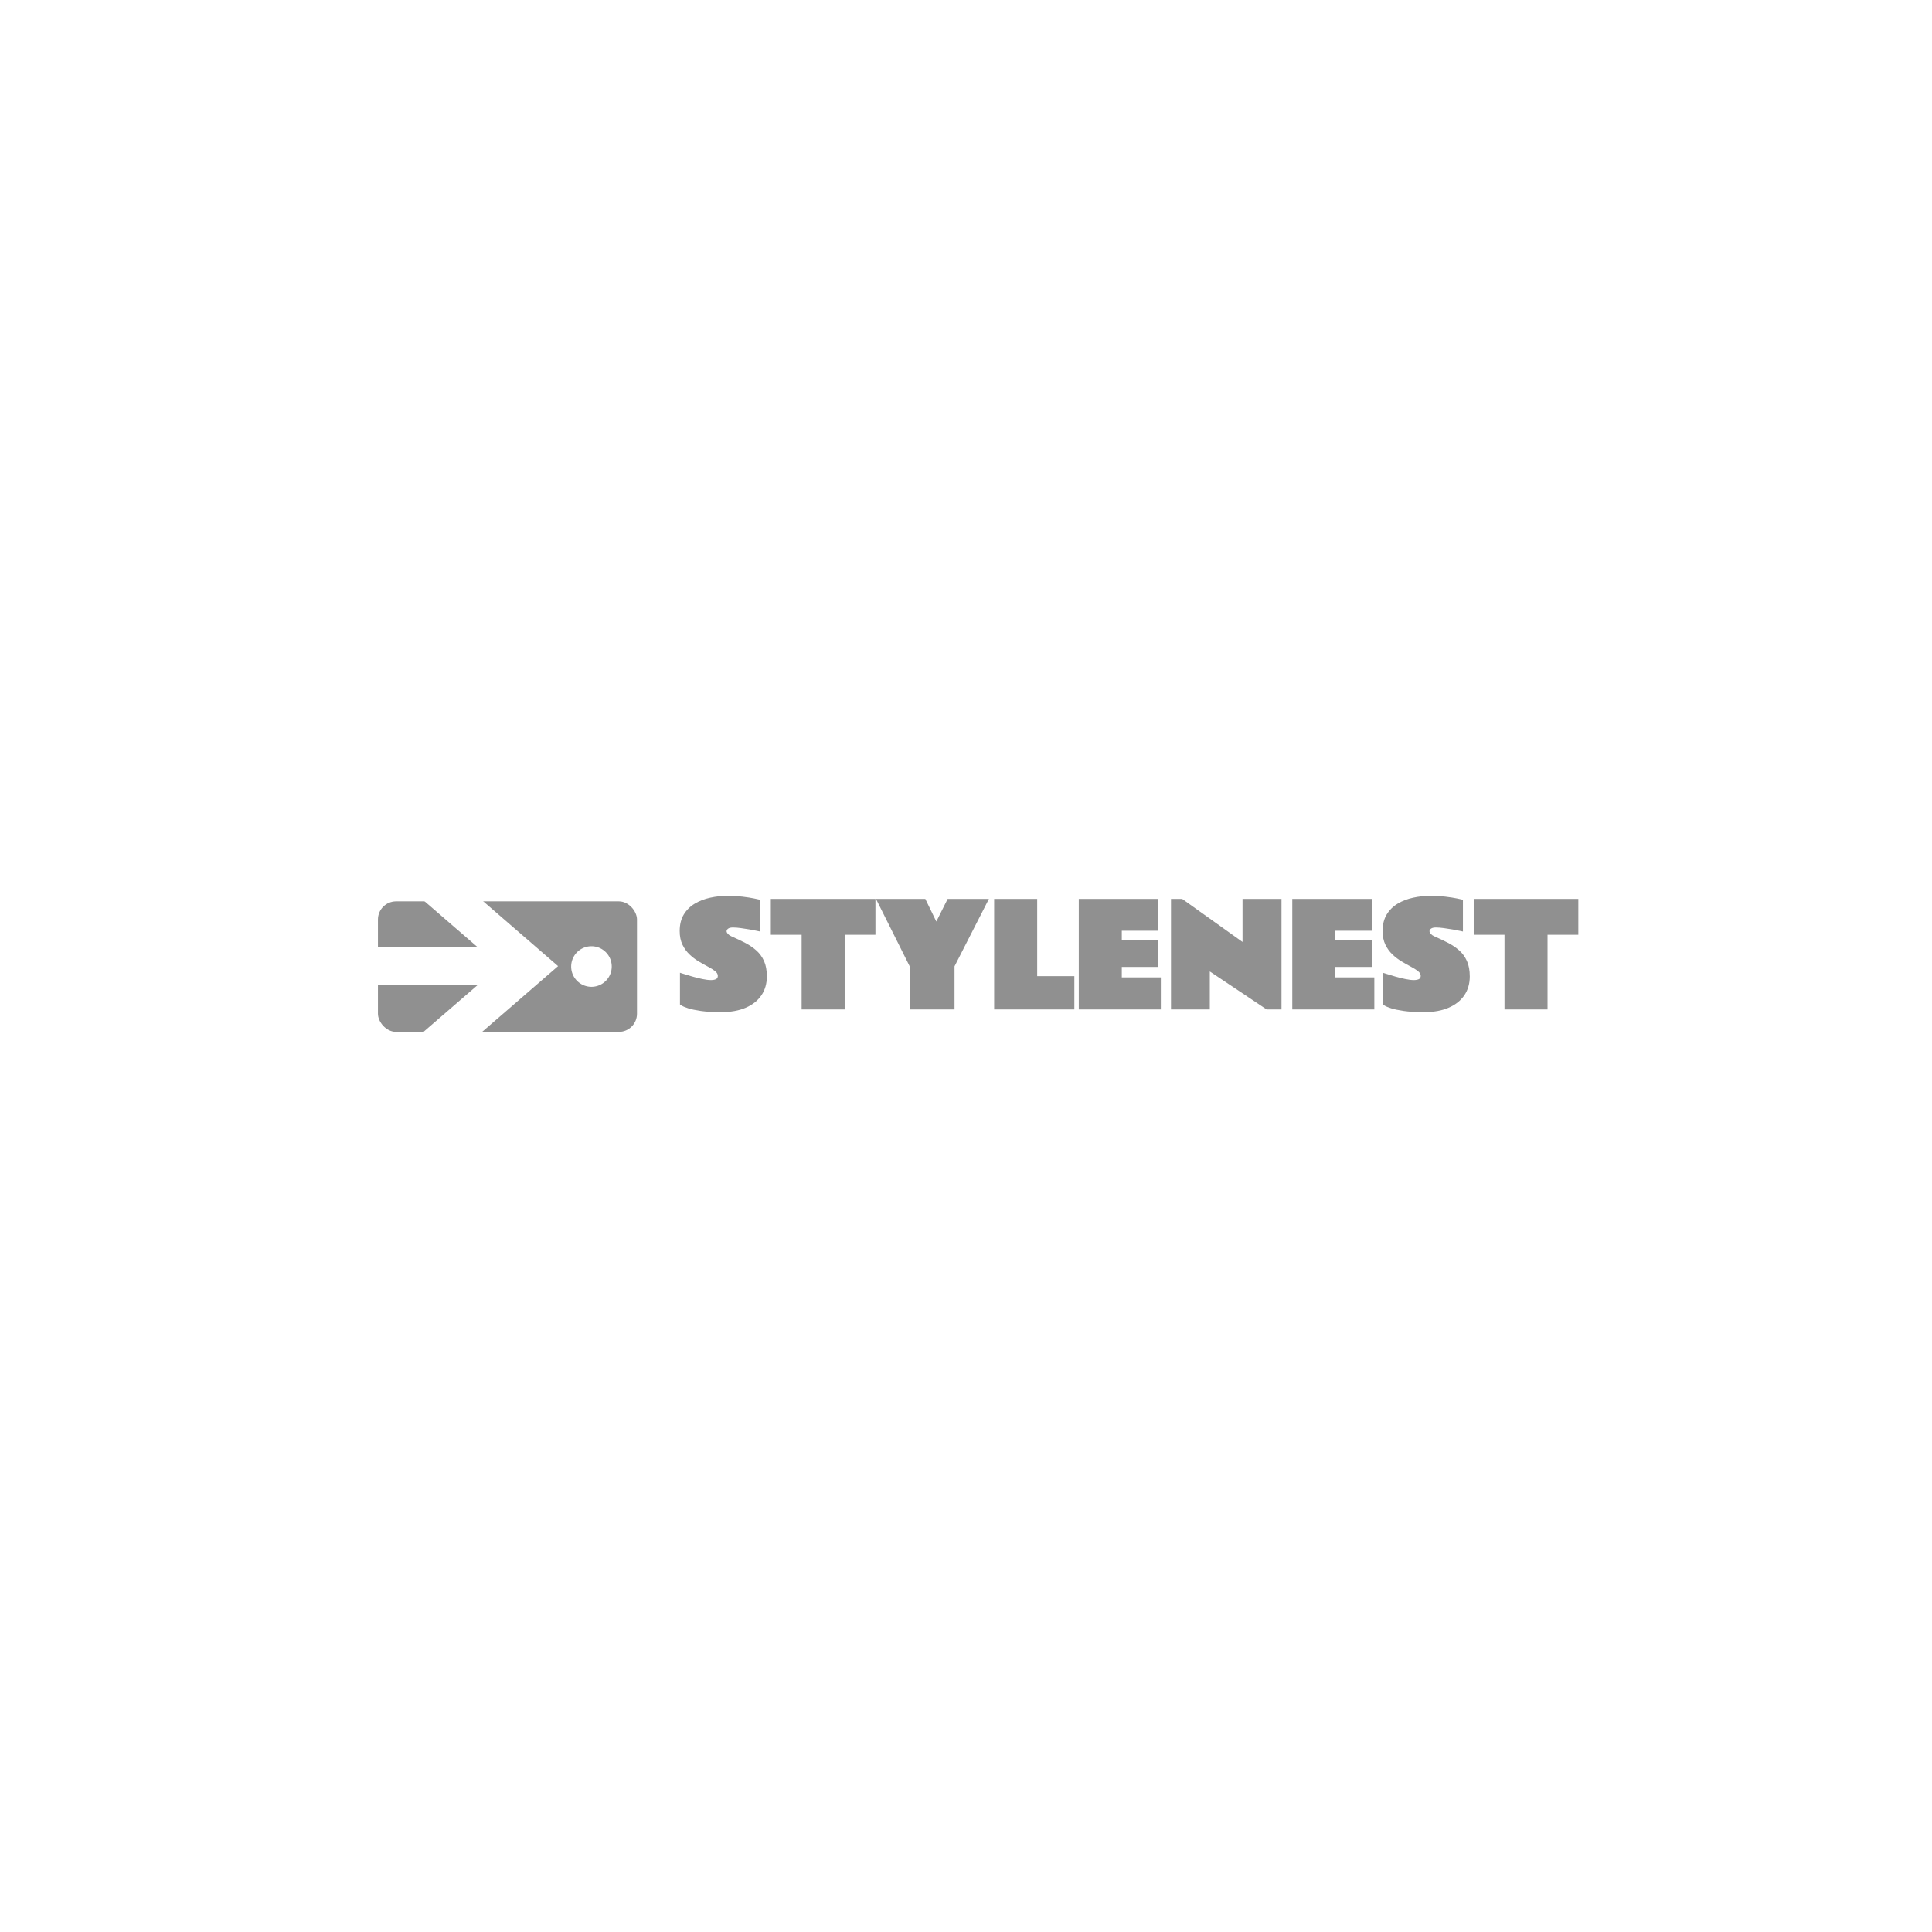 <svg xmlns="http://www.w3.org/2000/svg" xml:space="preserve" width="1500" height="1500" data-id="lg_tcuYDQZYfX04alQokT" data-version="1" viewBox="0 0 1500 1500"><path fill="#fff" stroke="transparent" d="M0 0h1500v1500H0z"/><g data-padding="20"><g transform="translate(-569.073 -584.61)scale(1.719)"><rect width="412.061" height="72.32" x="161.076" y="339.866" fill="none" rx="0" ry="0" transform="translate(474.47 400.37)"/><path fill="#909090" d="M638.157 793.746v-14.31q.19.03 1.77.55 1.58.51 3.83 1.16 2.25.64 4.51 1.12 2.27.48 3.86.48 1.38 0 2.25-.4.88-.41.88-1.5 0-1.19-1.25-2.16t-3.2-2q-1.96-1.03-4.16-2.34t-4.16-3.16q-1.95-1.84-3.2-4.42t-1.25-6.17q0-4.41 1.84-7.45 1.85-3.05 4.96-4.91t7-2.7q3.89-.85 7.98-.85 3.47 0 6.56.38 3.1.37 5.24.81t2.7.59v14.35l-1.3-.28q-1.29-.29-3.25-.63-1.95-.34-4.03-.62-2.08-.29-3.64-.29-1.44 0-2.15.5-.72.5-.72 1.19 0 .56.62 1.24.63.67 1.5 1.04 3.28 1.44 6.19 2.94t5.12 3.47q2.22 1.97 3.49 4.8 1.26 2.82 1.26 6.92 0 4.87-2.45 8.5-2.45 3.62-7.06 5.62t-11.11 2q-5.59 0-9.22-.53-3.62-.53-5.69-1.2-2.06-.67-2.89-1.2Zm41.04-31.46v-16.19h47.25v16.19h-13.9v33.71h-19.44v-33.71Zm62.72 33.71v-19.46l-15.22-30.44h22.28l4.97 10.22 5.12-10.22h18.63l-15.53 30.44v19.46Zm38.15 0v-49.9h19.44v34.87h16.78v15.03Zm38.22 0v-49.9h35.96v14.37h-16.53v4.1h16.47v12.25h-16.47v4.72h17.63v14.46Zm41.65 0v-49.9h5.06l27.25 19.44v-19.44h17.6v49.9h-6.72l-25.66-17.15v17.15Zm54.78 0v-49.9h35.97v14.37h-16.54v4.1h16.47v12.25h-16.47v4.72h17.63v14.46Zm40.92-2.25v-14.31q.19.03 1.77.55 1.57.51 3.82 1.16 2.25.64 4.52 1.12t3.86.48q1.37 0 2.25-.4.87-.41.87-1.5 0-1.19-1.25-2.16t-3.2-2-4.16-2.34q-2.2-1.31-4.15-3.16-1.95-1.84-3.2-4.42t-1.25-6.17q0-4.41 1.84-7.45 1.84-3.05 4.95-4.91t7-2.7q3.89-.85 7.99-.85 3.47 0 6.56.38 3.09.37 5.23.81t2.71.59v14.35l-1.3-.28q-1.3-.29-3.25-.63t-4.03-.62q-2.08-.29-3.64-.29-1.44 0-2.16.5t-.72 1.19q0 .56.63 1.24.62.67 1.5 1.04 3.28 1.44 6.19 2.94 2.9 1.5 5.12 3.47t3.48 4.8q1.27 2.82 1.27 6.92 0 4.87-2.45 8.5-2.46 3.62-7.07 5.62-4.6 2-11.1 2-5.6 0-9.22-.53-3.63-.53-5.69-1.2t-2.89-1.2Zm41.03-31.46v-16.19h47.25v16.19h-13.91v33.71h-19.44v-33.71Z"/><rect width="100" height="50.38" x="263.766" y="296.199" fill="#909090" rx="7" ry="7" transform="translate(193.14 400.64)scale(1.17)"/><path fill="#fff" d="m543.037 741.756 40.07 34.685-40.07 34.686H516.54l30.508-26.37h-59.942v-16.815h59.722l-30.336-26.236Zm55.14 25.71a9.16 9.16 0 1 0 0 18.32 9.16 9.16 0 1 0 0-18.32"/></g><path fill="transparent" stroke="transparent" stroke-width="1.783" d="M250 685.829h1000V814.17H250z"/></g></svg>